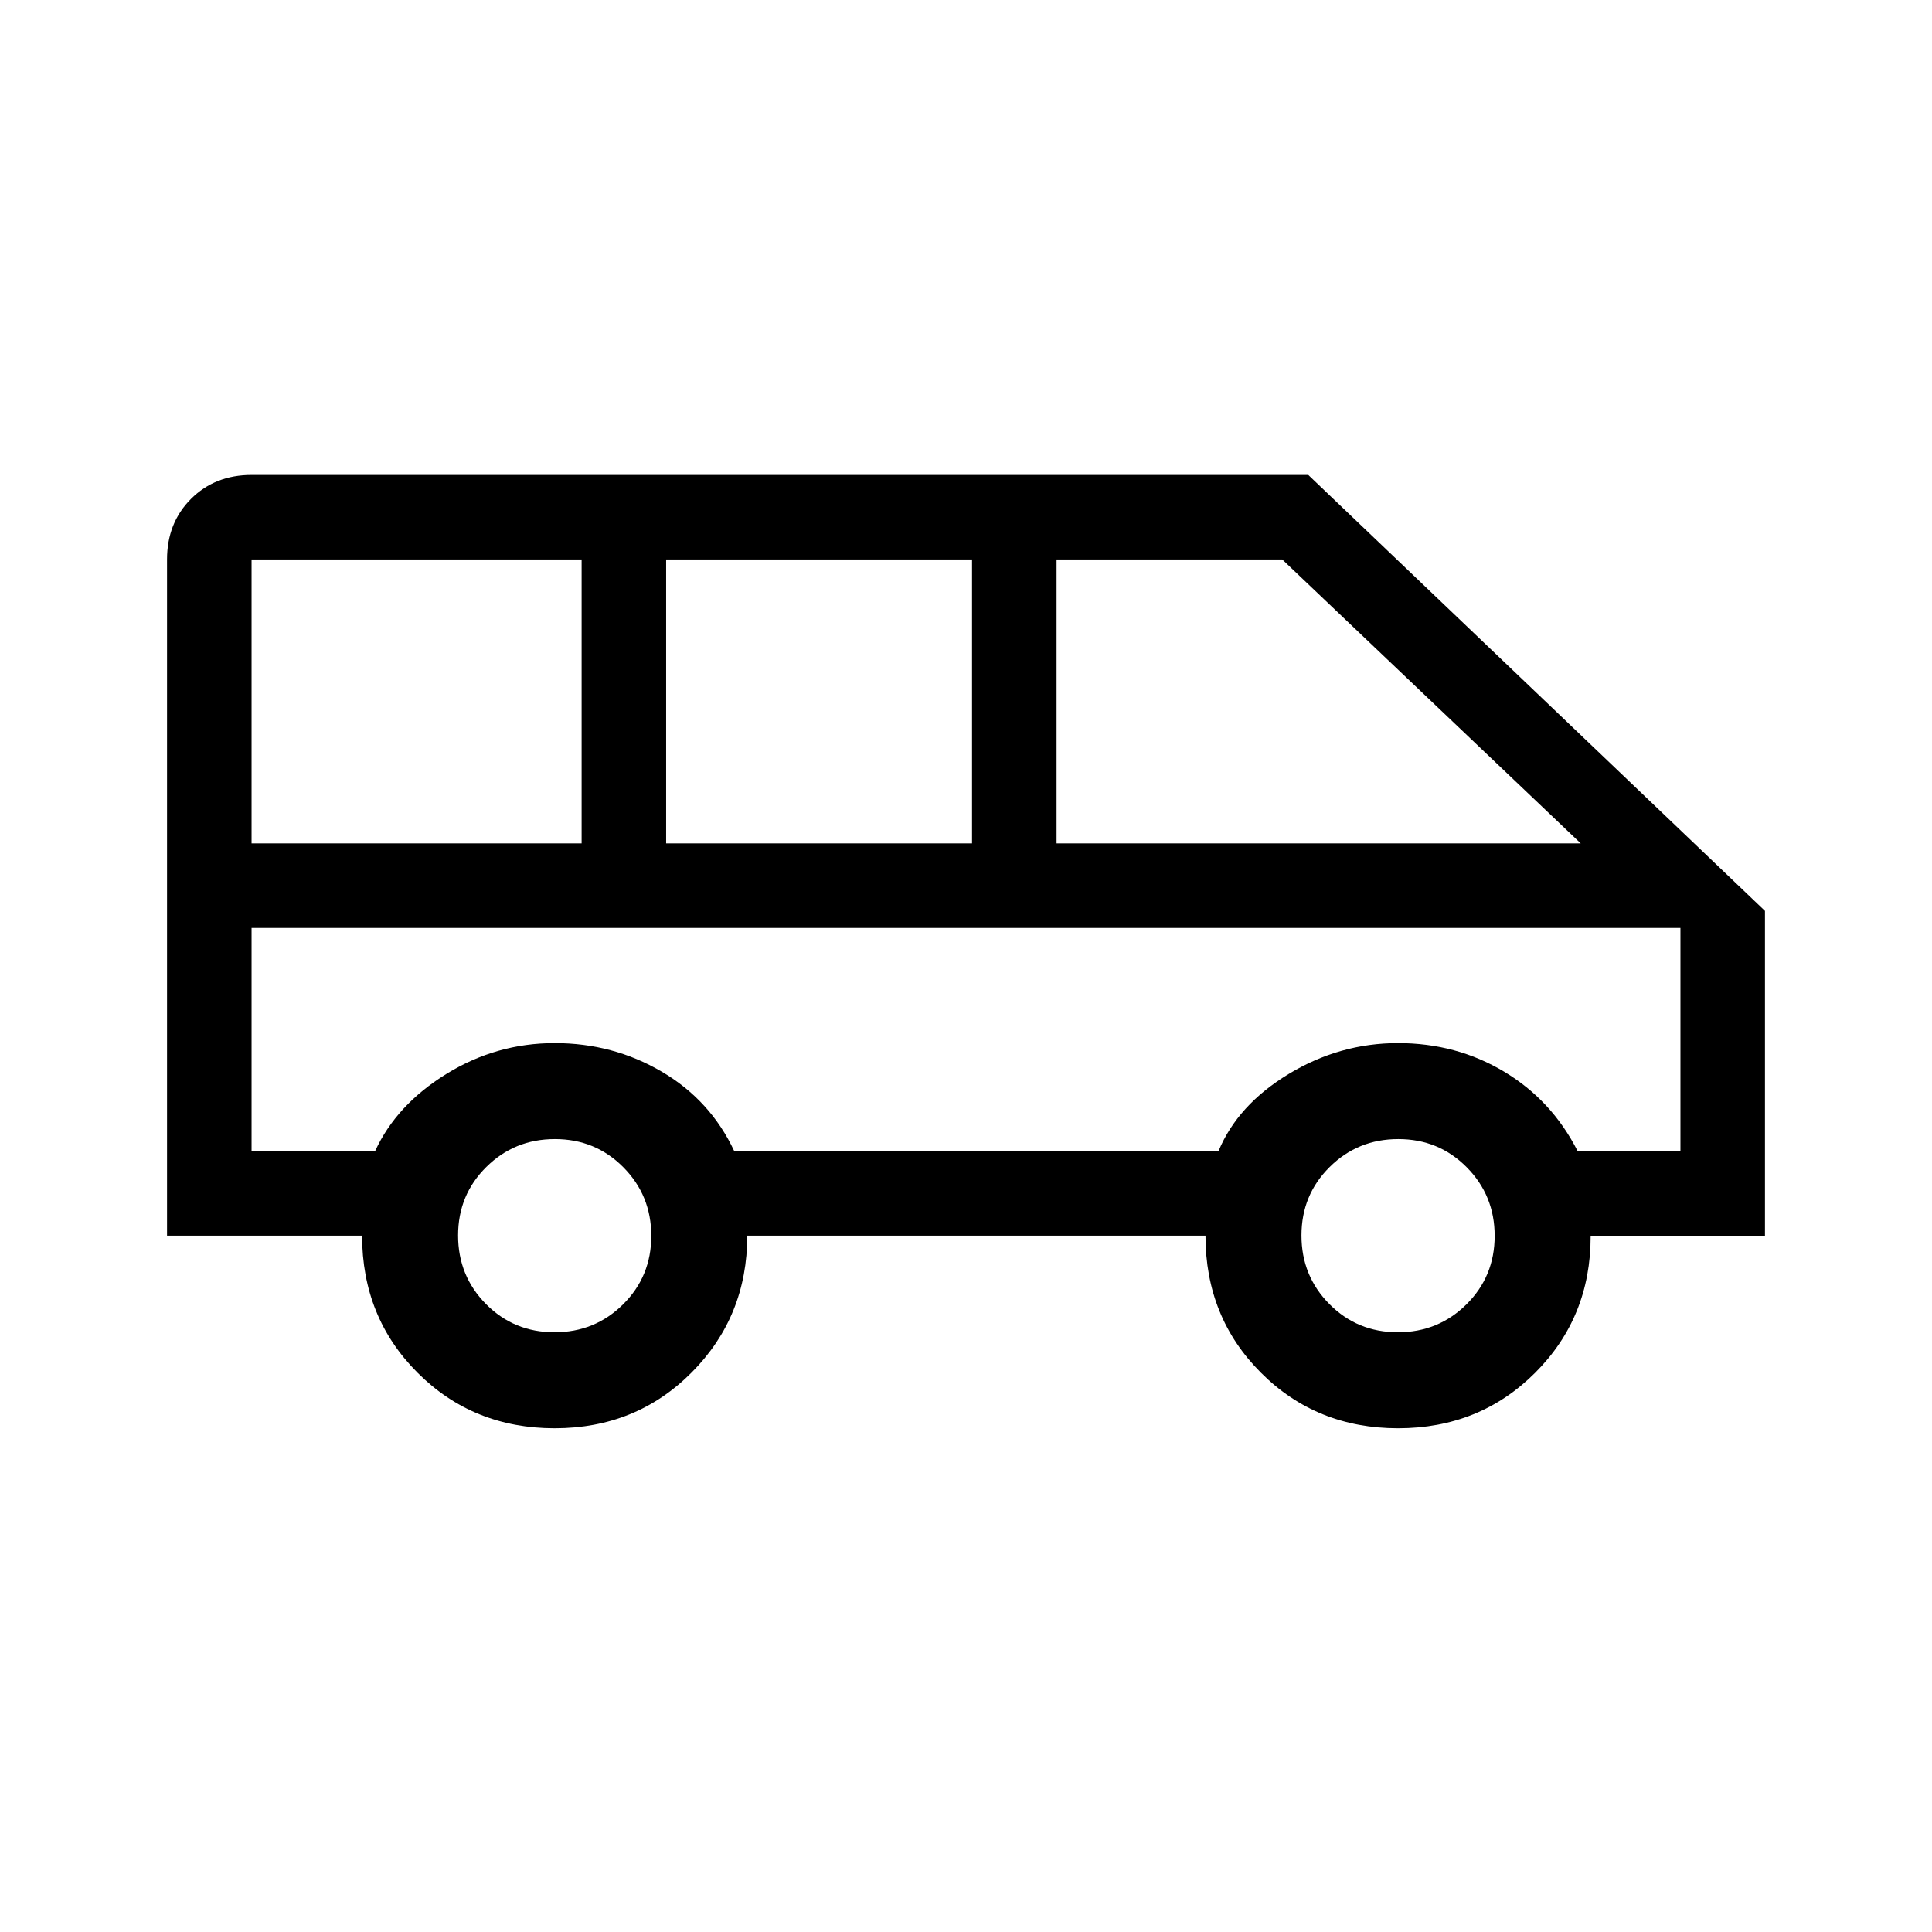 <svg xmlns="http://www.w3.org/2000/svg" height="20" viewBox="0 -960 960 960" width="20"><path d="M275.62-250.31q-40.54 0-68.12-27.57-27.58-27.58-27.58-68.12H83v-336q0-18.2 11.9-30.1Q106.8-724 125-724h525.08L877-507.38v161.78h-86.62q0 40.14-27.57 67.72-27.58 27.57-68.12 27.57-40.54 0-68.11-27.57Q599-305.46 599-346H371.31q0 40.15-27.58 67.92-27.58 27.77-68.11 27.77ZM525-540.92h260.46L637.15-682H525v141.08Zm-194 0h152V-682H331v141.08Zm-206 0h164V-682H125v141.08ZM275.5-298q20.12 0 34.12-13.89 14-13.88 14-34 0-20.11-13.89-34.11t-34-14q-20.11 0-34.11 13.89-14 13.88-14 34 0 20.11 13.88 34.11 13.89 14 34 14Zm419.08 0q20.11 0 34.11-13.89 14-13.88 14-34 0-20.11-13.89-34.11-13.88-14-34-14-20.11 0-34.11 13.89-14 13.88-14 34 0 20.11 13.89 34.11t34 14ZM125-388h61.38q10.54-23 35.39-38.35 24.85-15.34 53.85-15.34t53.19 14.19Q353-413.31 364.85-388h240.61q9.54-23 34.89-38.35 25.34-15.34 54.34-15.34 29 0 52.69 14.19 23.7 14.19 36.54 39.5H835v-110.92H125V-388Zm710-110.92H125h710Z"/></svg>